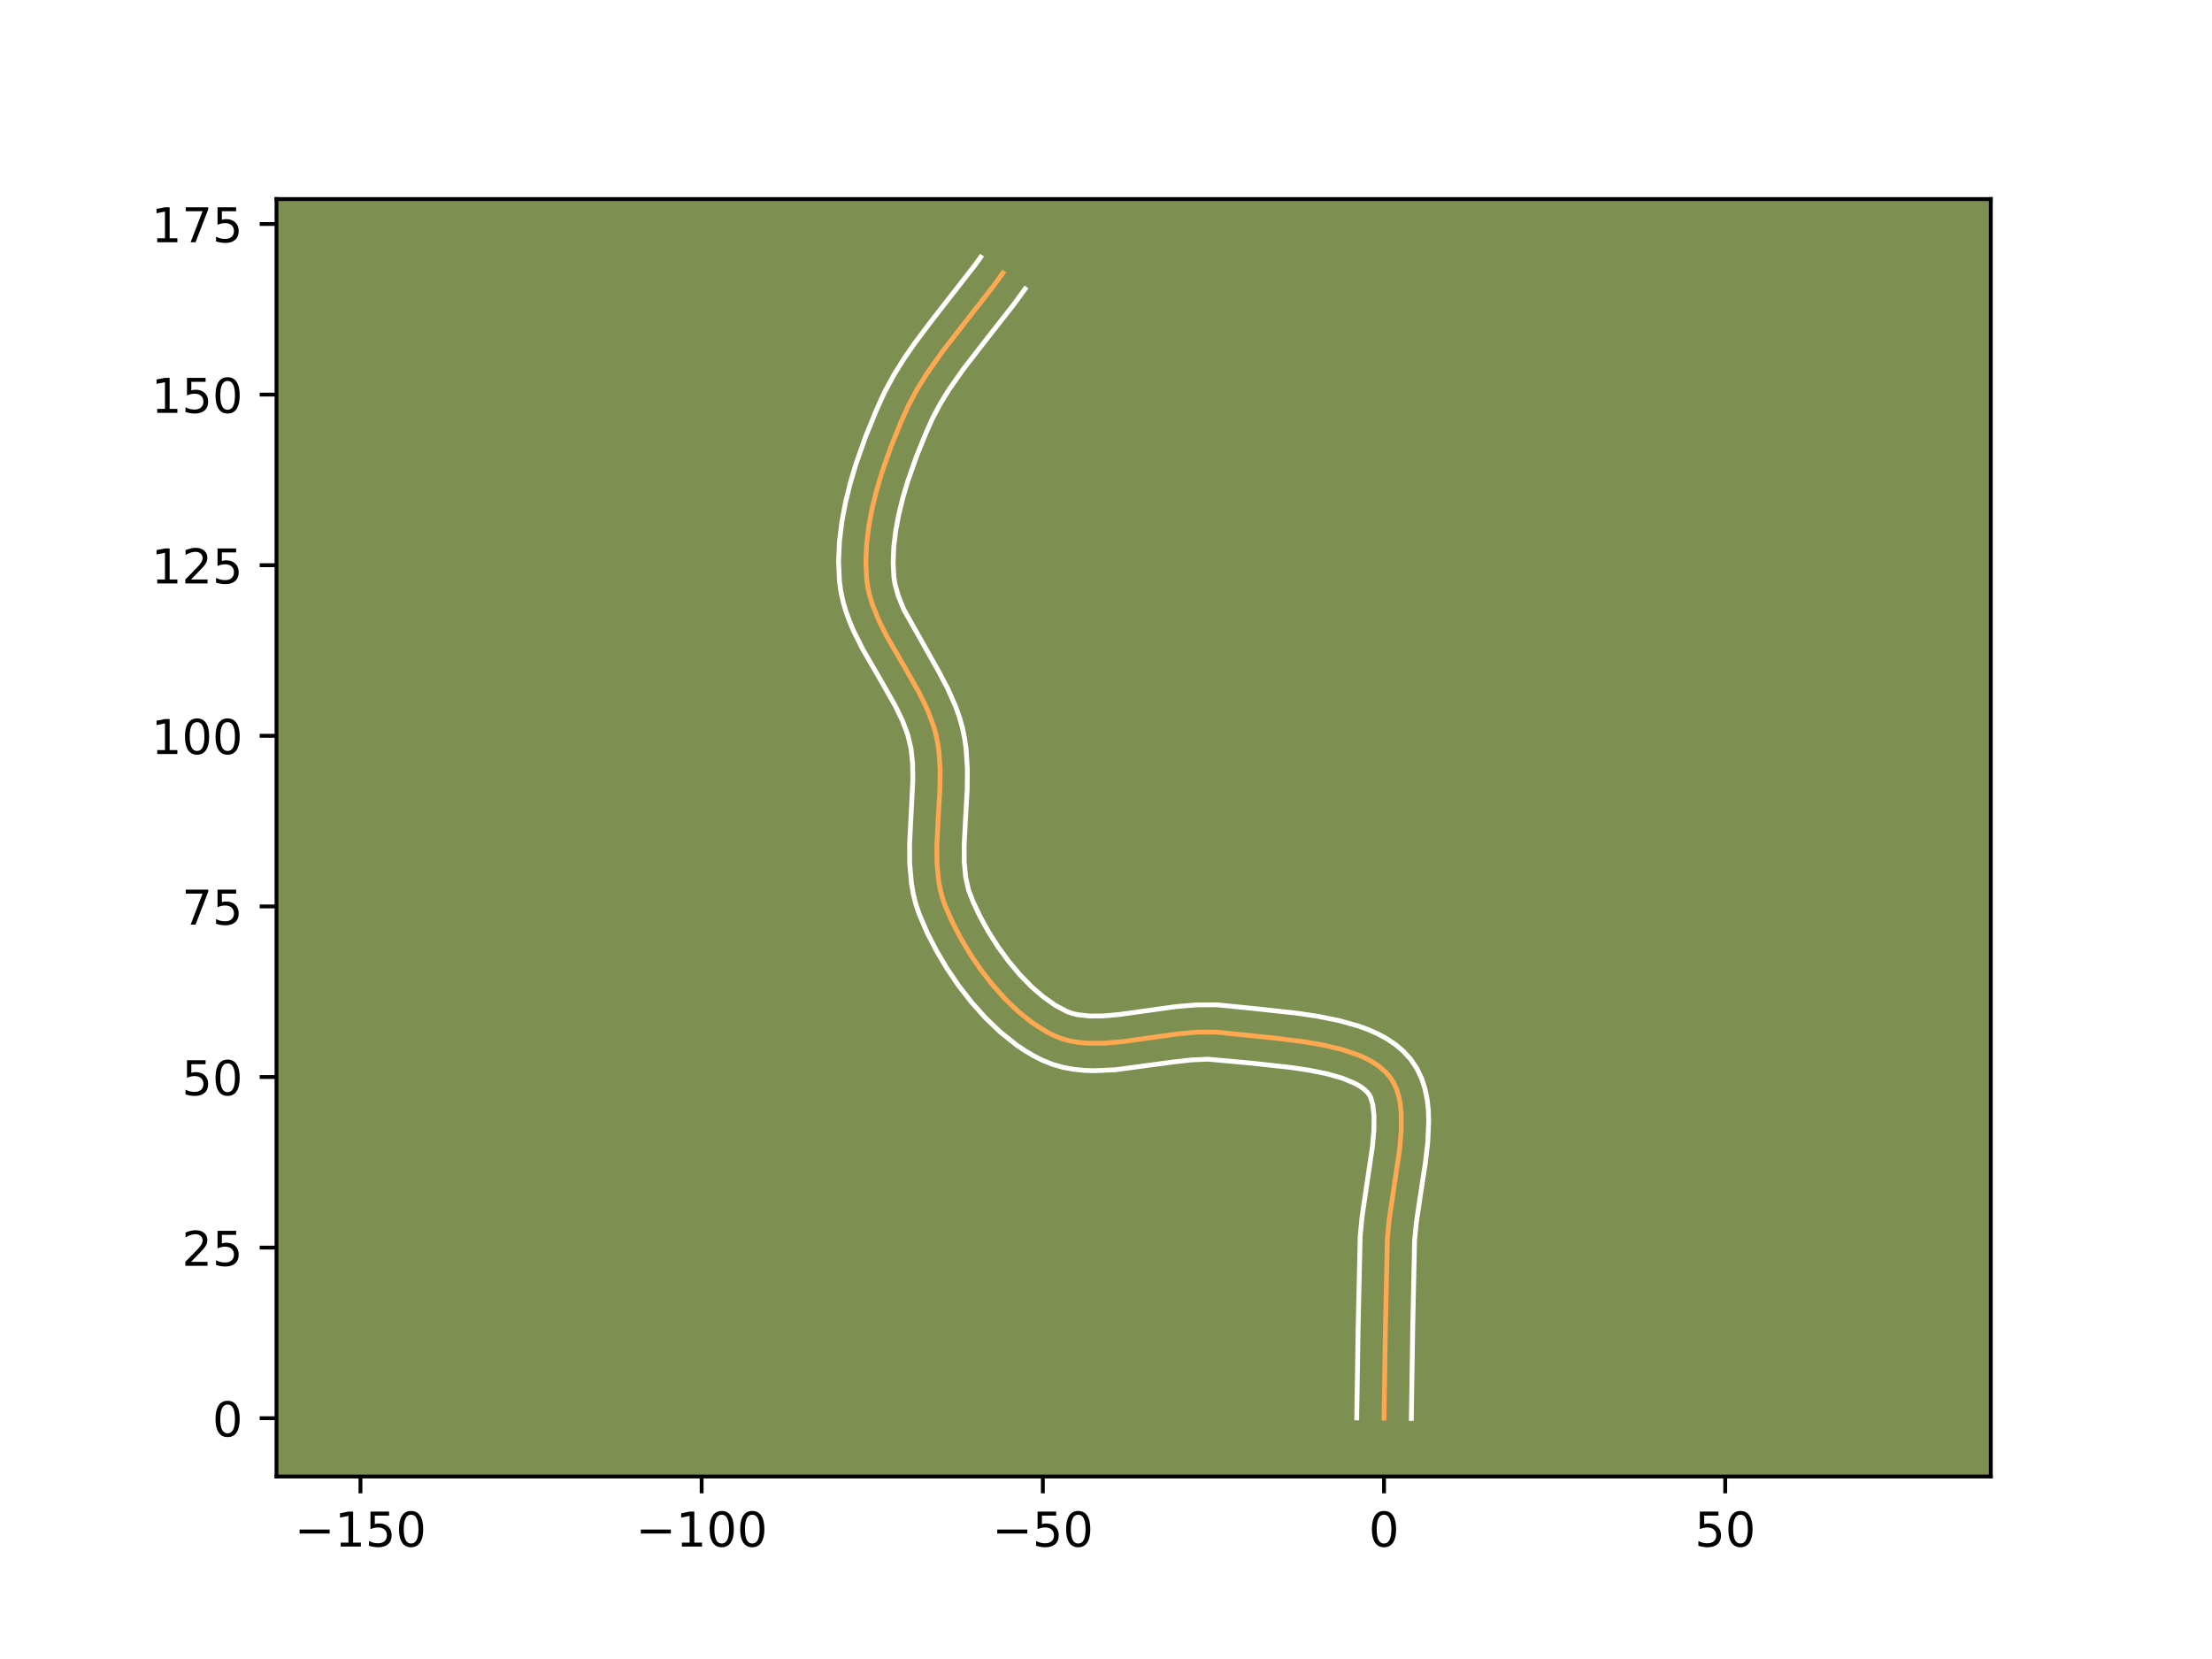 <?xml version="1.0" encoding="utf-8" standalone="no"?>
<!DOCTYPE svg PUBLIC "-//W3C//DTD SVG 1.1//EN"
  "http://www.w3.org/Graphics/SVG/1.1/DTD/svg11.dtd">
<!-- Created with matplotlib (https://matplotlib.org/) -->
<svg height="345.6pt" version="1.1" viewBox="0 0 460.8 345.6" width="460.8pt" xmlns="http://www.w3.org/2000/svg" xmlns:xlink="http://www.w3.org/1999/xlink">
 <defs>
  <style type="text/css">*{stroke-linecap:butt;stroke-linejoin:round;}</style>
 </defs>
 <g id="figure_1">
  <g id="patch_1">
   <path d="M 0 345.6 
L 460.8 345.6 
L 460.8 0 
L 0 0 
z
" style="fill:#ffffff;"/>
  </g>
  <g id="axes_1">
   <g id="patch_2">
    <path d="M 57.6 307.584 
L 414.72 307.584 
L 414.72 41.472 
L 57.6 41.472 
z
" style="fill:#7d9051;"/>
   </g>
   <g id="matplotlib.axis_1">
    <g id="xtick_1">
     <g id="line2d_1">
      <defs>
       <path d="M 0 0 
L 0 3.5 
" id="mde29add0bd" style="stroke:#000000;stroke-width:0.8;"/>
      </defs>
      <g>
       <use style="stroke:#000000;stroke-width:0.8;" x="75.089" xlink:href="#mde29add0bd" y="307.584"/>
      </g>
     </g>
     <g id="text_1">
      <!-- −150 -->
      <g transform="translate(61.356 322.182)scale(0.1 -0.1)">
       <defs>
        <path d="M 10.594 35.5 
L 73.188 35.5 
L 73.188 27.203 
L 10.594 27.203 
z
" id="DejaVuSans-8722"/>
        <path d="M 12.406 8.297 
L 28.516 8.297 
L 28.516 63.922 
L 10.984 60.406 
L 10.984 69.391 
L 28.422 72.906 
L 38.281 72.906 
L 38.281 8.297 
L 54.391 8.297 
L 54.391 0 
L 12.406 0 
z
" id="DejaVuSans-49"/>
        <path d="M 10.797 72.906 
L 49.516 72.906 
L 49.516 64.594 
L 19.828 64.594 
L 19.828 46.734 
Q 21.969 47.469 24.109 47.828 
Q 26.266 48.188 28.422 48.188 
Q 40.625 48.188 47.75 41.5 
Q 54.891 34.812 54.891 23.391 
Q 54.891 11.625 47.562 5.094 
Q 40.234 -1.422 26.906 -1.422 
Q 22.312 -1.422 17.547 -0.641 
Q 12.797 0.141 7.719 1.703 
L 7.719 11.625 
Q 12.109 9.234 16.797 8.062 
Q 21.484 6.891 26.703 6.891 
Q 35.156 6.891 40.078 11.328 
Q 45.016 15.766 45.016 23.391 
Q 45.016 31 40.078 35.438 
Q 35.156 39.891 26.703 39.891 
Q 22.75 39.891 18.812 39.016 
Q 14.891 38.141 10.797 36.281 
z
" id="DejaVuSans-53"/>
        <path d="M 31.781 66.406 
Q 24.172 66.406 20.328 58.906 
Q 16.5 51.422 16.5 36.375 
Q 16.5 21.391 20.328 13.891 
Q 24.172 6.391 31.781 6.391 
Q 39.453 6.391 43.281 13.891 
Q 47.125 21.391 47.125 36.375 
Q 47.125 51.422 43.281 58.906 
Q 39.453 66.406 31.781 66.406 
z
M 31.781 74.219 
Q 44.047 74.219 50.516 64.516 
Q 56.984 54.828 56.984 36.375 
Q 56.984 17.969 50.516 8.266 
Q 44.047 -1.422 31.781 -1.422 
Q 19.531 -1.422 13.062 8.266 
Q 6.594 17.969 6.594 36.375 
Q 6.594 54.828 13.062 64.516 
Q 19.531 74.219 31.781 74.219 
z
" id="DejaVuSans-48"/>
       </defs>
       <use xlink:href="#DejaVuSans-8722"/>
       <use x="83.789" xlink:href="#DejaVuSans-49"/>
       <use x="147.412" xlink:href="#DejaVuSans-53"/>
       <use x="211.035" xlink:href="#DejaVuSans-48"/>
      </g>
     </g>
    </g>
    <g id="xtick_2">
     <g id="line2d_2">
      <g>
       <use style="stroke:#000000;stroke-width:0.8;" x="146.166" xlink:href="#mde29add0bd" y="307.584"/>
      </g>
     </g>
     <g id="text_2">
      <!-- −100 -->
      <g transform="translate(132.432 322.182)scale(0.1 -0.1)">
       <use xlink:href="#DejaVuSans-8722"/>
       <use x="83.789" xlink:href="#DejaVuSans-49"/>
       <use x="147.412" xlink:href="#DejaVuSans-48"/>
       <use x="211.035" xlink:href="#DejaVuSans-48"/>
      </g>
     </g>
    </g>
    <g id="xtick_3">
     <g id="line2d_3">
      <g>
       <use style="stroke:#000000;stroke-width:0.8;" x="217.242" xlink:href="#mde29add0bd" y="307.584"/>
      </g>
     </g>
     <g id="text_3">
      <!-- −50 -->
      <g transform="translate(206.69 322.182)scale(0.1 -0.1)">
       <use xlink:href="#DejaVuSans-8722"/>
       <use x="83.789" xlink:href="#DejaVuSans-53"/>
       <use x="147.412" xlink:href="#DejaVuSans-48"/>
      </g>
     </g>
    </g>
    <g id="xtick_4">
     <g id="line2d_4">
      <g>
       <use style="stroke:#000000;stroke-width:0.8;" x="288.318" xlink:href="#mde29add0bd" y="307.584"/>
      </g>
     </g>
     <g id="text_4">
      <!-- 0 -->
      <g transform="translate(285.137 322.182)scale(0.1 -0.1)">
       <use xlink:href="#DejaVuSans-48"/>
      </g>
     </g>
    </g>
    <g id="xtick_5">
     <g id="line2d_5">
      <g>
       <use style="stroke:#000000;stroke-width:0.8;" x="359.395" xlink:href="#mde29add0bd" y="307.584"/>
      </g>
     </g>
     <g id="text_5">
      <!-- 50 -->
      <g transform="translate(353.032 322.182)scale(0.1 -0.1)">
       <use xlink:href="#DejaVuSans-53"/>
       <use x="63.623" xlink:href="#DejaVuSans-48"/>
      </g>
     </g>
    </g>
   </g>
   <g id="matplotlib.axis_2">
    <g id="ytick_1">
     <g id="line2d_6">
      <defs>
       <path d="M 0 0 
L -3.5 0 
" id="m9c1eafe3e0" style="stroke:#000000;stroke-width:0.8;"/>
      </defs>
      <g>
       <use style="stroke:#000000;stroke-width:0.8;" x="57.6" xlink:href="#m9c1eafe3e0" y="295.433"/>
      </g>
     </g>
     <g id="text_6">
      <!-- 0 -->
      <g transform="translate(44.237 299.233)scale(0.1 -0.1)">
       <use xlink:href="#DejaVuSans-48"/>
      </g>
     </g>
    </g>
    <g id="ytick_2">
     <g id="line2d_7">
      <g>
       <use style="stroke:#000000;stroke-width:0.8;" x="57.6" xlink:href="#m9c1eafe3e0" y="259.895"/>
      </g>
     </g>
     <g id="text_7">
      <!-- 25 -->
      <g transform="translate(37.875 263.694)scale(0.1 -0.1)">
       <defs>
        <path d="M 19.188 8.297 
L 53.609 8.297 
L 53.609 0 
L 7.328 0 
L 7.328 8.297 
Q 12.938 14.109 22.625 23.891 
Q 32.328 33.688 34.812 36.531 
Q 39.547 41.844 41.422 45.531 
Q 43.312 49.219 43.312 52.781 
Q 43.312 58.594 39.234 62.25 
Q 35.156 65.922 28.609 65.922 
Q 23.969 65.922 18.812 64.312 
Q 13.672 62.703 7.812 59.422 
L 7.812 69.391 
Q 13.766 71.781 18.938 73 
Q 24.125 74.219 28.422 74.219 
Q 39.75 74.219 46.484 68.547 
Q 53.219 62.891 53.219 53.422 
Q 53.219 48.922 51.531 44.891 
Q 49.859 40.875 45.406 35.406 
Q 44.188 33.984 37.641 27.219 
Q 31.109 20.453 19.188 8.297 
z
" id="DejaVuSans-50"/>
       </defs>
       <use xlink:href="#DejaVuSans-50"/>
       <use x="63.623" xlink:href="#DejaVuSans-53"/>
      </g>
     </g>
    </g>
    <g id="ytick_3">
     <g id="line2d_8">
      <g>
       <use style="stroke:#000000;stroke-width:0.8;" x="57.6" xlink:href="#m9c1eafe3e0" y="224.357"/>
      </g>
     </g>
     <g id="text_8">
      <!-- 50 -->
      <g transform="translate(37.875 228.156)scale(0.1 -0.1)">
       <use xlink:href="#DejaVuSans-53"/>
       <use x="63.623" xlink:href="#DejaVuSans-48"/>
      </g>
     </g>
    </g>
    <g id="ytick_4">
     <g id="line2d_9">
      <g>
       <use style="stroke:#000000;stroke-width:0.8;" x="57.6" xlink:href="#m9c1eafe3e0" y="188.819"/>
      </g>
     </g>
     <g id="text_9">
      <!-- 75 -->
      <g transform="translate(37.875 192.618)scale(0.1 -0.1)">
       <defs>
        <path d="M 8.203 72.906 
L 55.078 72.906 
L 55.078 68.703 
L 28.609 0 
L 18.312 0 
L 43.219 64.594 
L 8.203 64.594 
z
" id="DejaVuSans-55"/>
       </defs>
       <use xlink:href="#DejaVuSans-55"/>
       <use x="63.623" xlink:href="#DejaVuSans-53"/>
      </g>
     </g>
    </g>
    <g id="ytick_5">
     <g id="line2d_10">
      <g>
       <use style="stroke:#000000;stroke-width:0.8;" x="57.6" xlink:href="#m9c1eafe3e0" y="153.281"/>
      </g>
     </g>
     <g id="text_10">
      <!-- 100 -->
      <g transform="translate(31.512 157.08)scale(0.1 -0.1)">
       <use xlink:href="#DejaVuSans-49"/>
       <use x="63.623" xlink:href="#DejaVuSans-48"/>
       <use x="127.246" xlink:href="#DejaVuSans-48"/>
      </g>
     </g>
    </g>
    <g id="ytick_6">
     <g id="line2d_11">
      <g>
       <use style="stroke:#000000;stroke-width:0.8;" x="57.6" xlink:href="#m9c1eafe3e0" y="117.743"/>
      </g>
     </g>
     <g id="text_11">
      <!-- 125 -->
      <g transform="translate(31.512 121.542)scale(0.1 -0.1)">
       <use xlink:href="#DejaVuSans-49"/>
       <use x="63.623" xlink:href="#DejaVuSans-50"/>
       <use x="127.246" xlink:href="#DejaVuSans-53"/>
      </g>
     </g>
    </g>
    <g id="ytick_7">
     <g id="line2d_12">
      <g>
       <use style="stroke:#000000;stroke-width:0.8;" x="57.6" xlink:href="#m9c1eafe3e0" y="82.204"/>
      </g>
     </g>
     <g id="text_12">
      <!-- 150 -->
      <g transform="translate(31.512 86.004)scale(0.1 -0.1)">
       <use xlink:href="#DejaVuSans-49"/>
       <use x="63.623" xlink:href="#DejaVuSans-53"/>
       <use x="127.246" xlink:href="#DejaVuSans-48"/>
      </g>
     </g>
    </g>
    <g id="ytick_8">
     <g id="line2d_13">
      <g>
       <use style="stroke:#000000;stroke-width:0.8;" x="57.6" xlink:href="#m9c1eafe3e0" y="46.666"/>
      </g>
     </g>
     <g id="text_13">
      <!-- 175 -->
      <g transform="translate(31.512 50.465)scale(0.1 -0.1)">
       <use xlink:href="#DejaVuSans-49"/>
       <use x="63.623" xlink:href="#DejaVuSans-55"/>
       <use x="127.246" xlink:href="#DejaVuSans-53"/>
      </g>
     </g>
    </g>
   </g>
   <g id="line2d_14">
    <path clip-path="url(#pbf811a6e8a)" d="M 288.318 295.433 
L 288.608 276.732 
L 289.017 257.996 
L 289.403 254.014 
L 290.327 247.781 
L 291.558 239.471 
L 291.898 235.524 
L 291.892 231.837 
L 291.721 230.121 
L 291.417 228.504 
L 290.966 226.999 
L 290.352 225.616 
L 289.559 224.368 
L 288.579 223.249 
L 287.424 222.241 
L 286.108 221.338 
L 284.646 220.532 
L 283.053 219.815 
L 279.532 218.623 
L 275.662 217.703 
L 271.564 216.998 
L 265.243 216.217 
L 253.373 215.007 
L 249.555 215.01 
L 245.643 215.342 
L 239.704 216.167 
L 233.826 216.99 
L 230.023 217.317 
L 226.368 217.315 
L 224.611 217.148 
L 222.91 216.849 
L 221.271 216.402 
L 219.699 215.79 
L 218.169 215.026 
L 215.161 213.137 
L 212.245 210.826 
L 209.451 208.161 
L 206.807 205.209 
L 204.342 202.041 
L 202.085 198.724 
L 200.066 195.327 
L 198.313 191.918 
L 196.855 188.566 
L 196.278 186.89 
L 195.838 185.164 
L 195.519 183.394 
L 195.188 179.74 
L 195.168 175.969 
L 195.464 170.177 
L 195.798 164.343 
L 195.846 160.495 
L 195.618 156.726 
L 195.363 154.884 
L 194.995 153.077 
L 194.503 151.3 
L 193.183 147.804 
L 191.519 144.372 
L 188.646 139.305 
L 184.756 132.601 
L 183.062 129.232 
L 181.698 125.827 
L 181.179 124.105 
L 180.788 122.367 
L 180.541 120.611 
L 180.375 117.03 
L 180.534 113.366 
L 180.983 109.648 
L 181.687 105.901 
L 182.61 102.152 
L 183.717 98.429 
L 185.646 92.95 
L 187.792 87.679 
L 189.315 84.321 
L 191.06 81.079 
L 193.014 77.929 
L 196.244 73.337 
L 200.878 67.361 
L 206.712 59.91 
L 208.919 56.873 
L 208.919 56.873 
" style="fill:none;stroke:#fea952;stroke-linecap:square;"/>
   </g>
   <g id="line2d_15">
    <path clip-path="url(#pbf811a6e8a)" d="M 282.632 295.379 
L 282.923 276.618 
L 283.35 257.535 
L 283.768 253.253 
L 284.713 246.877 
L 285.902 238.889 
L 286.214 235.379 
L 286.234 232.401 
L 285.971 230.137 
L 285.552 228.665 
L 285.281 228.113 
L 284.842 227.534 
L 284.206 226.929 
L 283.362 226.317 
L 282.314 225.718 
L 279.668 224.615 
L 276.422 223.689 
L 272.741 222.943 
L 268.775 222.352 
L 260.519 221.454 
L 251.63 220.644 
L 248.18 220.801 
L 244.464 221.22 
L 232.302 222.859 
L 228.013 223.049 
L 225.831 222.975 
L 223.628 222.748 
L 221.414 222.335 
L 219.208 221.701 
L 217.157 220.876 
L 215.294 219.931 
L 213.49 218.862 
L 211.742 217.681 
L 208.409 215.023 
L 205.287 212.032 
L 202.377 208.775 
L 199.69 205.312 
L 197.242 201.703 
L 195.05 198.005 
L 193.137 194.273 
L 191.479 190.417 
L 190.769 188.296 
L 190.242 186.172 
L 189.872 184.054 
L 189.503 179.866 
L 189.486 175.762 
L 189.79 169.808 
L 190.163 162.42 
L 190.107 159.07 
L 189.791 156.018 
L 189.131 153.163 
L 188.022 150.191 
L 186.523 147.088 
L 183.758 142.21 
L 179.72 135.24 
L 177.84 131.481 
L 176.999 129.51 
L 176.255 127.469 
L 175.631 125.353 
L 175.157 123.159 
L 174.869 121.012 
L 174.69 116.901 
L 174.878 112.785 
L 175.38 108.683 
L 176.149 104.613 
L 177.142 100.591 
L 178.32 96.638 
L 180.35 90.881 
L 182.584 85.397 
L 184.262 81.714 
L 186.188 78.147 
L 188.299 74.75 
L 190.545 71.496 
L 194.058 66.827 
L 203.203 55.093 
L 204.292 53.568 
L 204.292 53.568 
" style="fill:none;stroke:#ffffff;stroke-linecap:square;"/>
   </g>
   <g id="line2d_16">
    <path clip-path="url(#pbf811a6e8a)" d="M 294.004 295.488 
L 294.293 276.845 
L 294.684 258.457 
L 295.038 254.774 
L 295.94 248.686 
L 296.936 242.237 
L 297.436 237.863 
L 297.63 233.472 
L 297.55 231.273 
L 297.309 229.071 
L 296.864 226.871 
L 296.162 224.689 
L 295.151 222.567 
L 293.837 220.622 
L 292.316 218.964 
L 290.642 217.553 
L 288.854 216.359 
L 286.978 215.346 
L 285.029 214.484 
L 283.018 213.748 
L 278.844 212.577 
L 274.527 211.712 
L 270.155 211.064 
L 261.653 210.138 
L 253.516 209.323 
L 249.168 209.338 
L 244.936 209.7 
L 238.86 210.544 
L 233.246 211.334 
L 229.875 211.633 
L 226.905 211.654 
L 224.406 211.364 
L 223.334 211.104 
L 222.241 210.704 
L 219.821 209.415 
L 217.331 207.663 
L 214.841 205.502 
L 212.412 203 
L 210.095 200.231 
L 207.936 197.272 
L 205.976 194.201 
L 204.251 191.1 
L 202.798 188.053 
L 201.788 185.483 
L 201.167 182.733 
L 200.873 179.614 
L 200.85 176.176 
L 201.138 170.547 
L 201.482 164.494 
L 201.528 160.278 
L 201.25 155.948 
L 200.935 153.75 
L 200.475 151.558 
L 199.875 149.436 
L 199.157 147.391 
L 197.456 143.508 
L 195.536 139.859 
L 188.285 126.983 
L 187.142 124.184 
L 186.418 121.575 
L 186.213 120.21 
L 186.06 117.158 
L 186.191 113.948 
L 186.587 110.612 
L 187.225 107.189 
L 188.078 103.713 
L 189.114 100.219 
L 190.943 95.019 
L 193 89.961 
L 194.368 86.929 
L 195.932 84.01 
L 197.729 81.107 
L 200.784 76.76 
L 205.327 70.903 
L 211.284 63.29 
L 213.546 60.177 
L 213.546 60.177 
" style="fill:none;stroke:#ffffff;stroke-linecap:square;"/>
   </g>
   <g id="patch_3">
    <path d="M 57.6 307.584 
L 57.6 41.472 
" style="fill:none;stroke:#000000;stroke-linecap:square;stroke-linejoin:miter;stroke-width:0.8;"/>
   </g>
   <g id="patch_4">
    <path d="M 414.72 307.584 
L 414.72 41.472 
" style="fill:none;stroke:#000000;stroke-linecap:square;stroke-linejoin:miter;stroke-width:0.8;"/>
   </g>
   <g id="patch_5">
    <path d="M 57.6 307.584 
L 414.72 307.584 
" style="fill:none;stroke:#000000;stroke-linecap:square;stroke-linejoin:miter;stroke-width:0.8;"/>
   </g>
   <g id="patch_6">
    <path d="M 57.6 41.472 
L 414.72 41.472 
" style="fill:none;stroke:#000000;stroke-linecap:square;stroke-linejoin:miter;stroke-width:0.8;"/>
   </g>
  </g>
 </g>
 <defs>
  <clipPath id="pbf811a6e8a">
   <rect height="266.112" width="357.12" x="57.6" y="41.472"/>
  </clipPath>
 </defs>
</svg>

